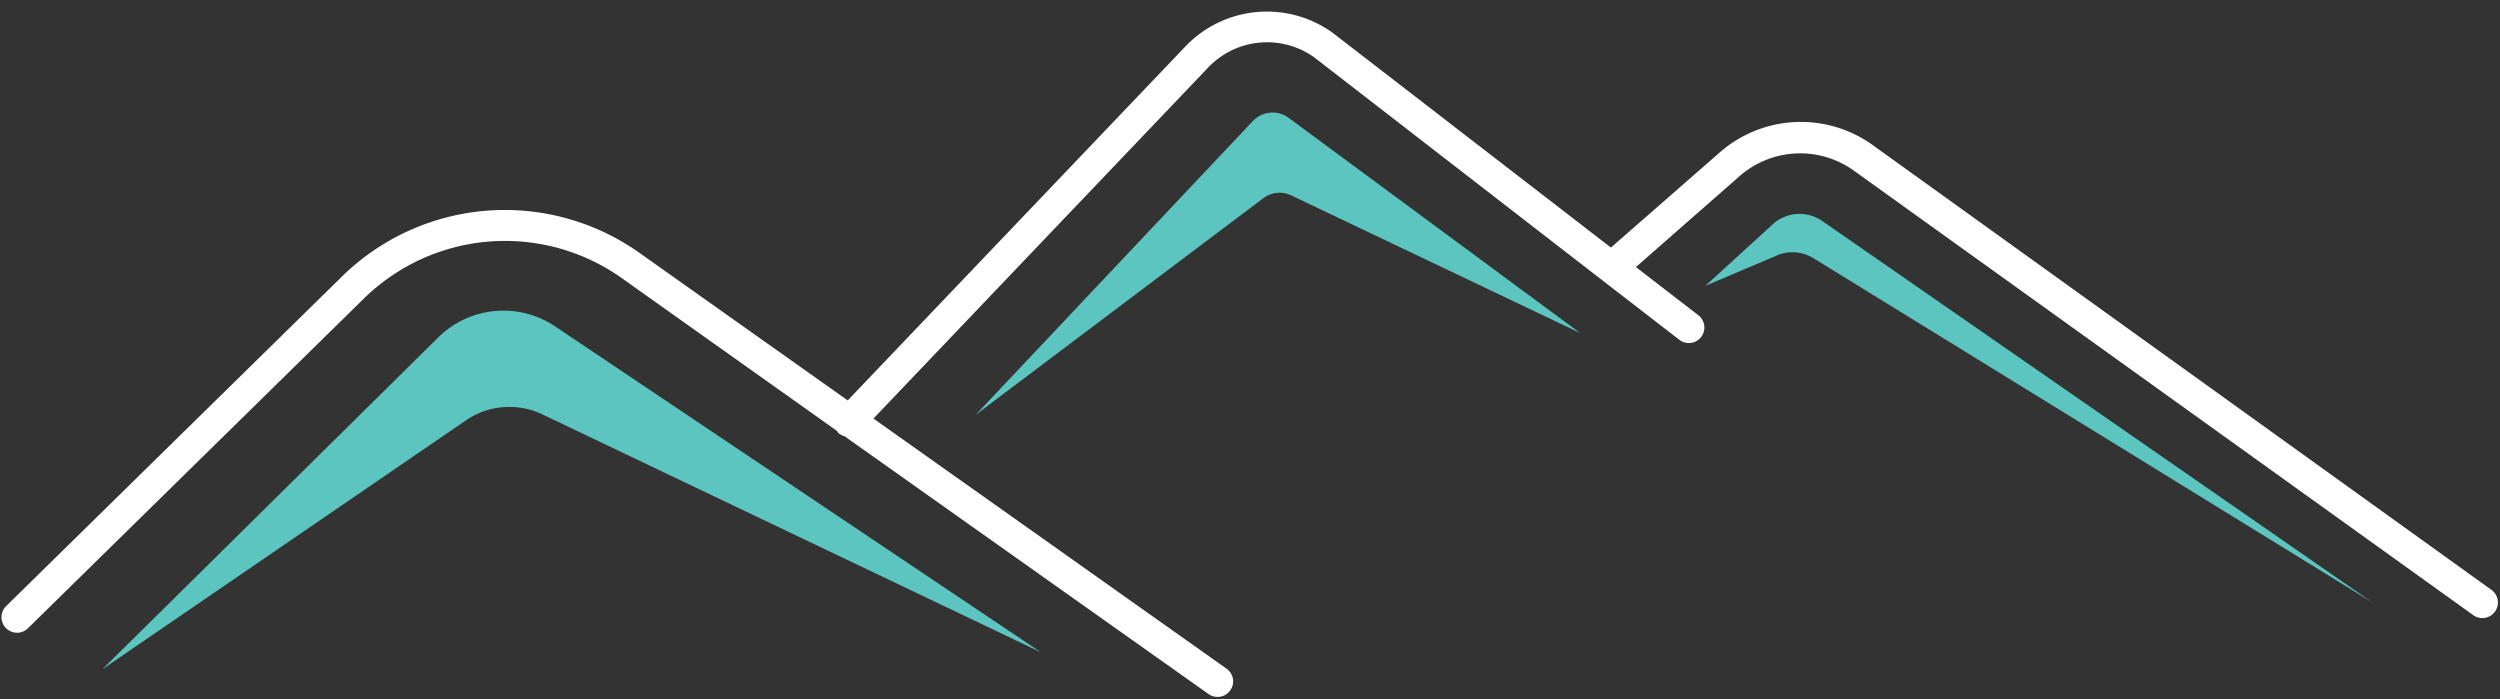 <svg xmlns="http://www.w3.org/2000/svg" viewBox="-0.108 -1.113 241.086 67.408"><rect x="-0.108" y="-1.113" width="241.086" height="67.408" fill="#333333" stroke="none"/><title>Depositphotos_114346516_2_ic</title><g data-name="Layer 2"><g data-name="Layer 1"><path d="M240.15 55.77l-59.66-42.89a11.87 11.87 0 0 0-14.77.72l-10.48 9.16-26.82-20.7a10.86 10.86 0 0 0-14.2 1.29L81.64 37.5l-20-14.17a22.44 22.44 0 0 0-28.8 2.25L.45 57.37a1.5 1.5 0 0 0 2.1 2.14l32.39-31.79a19.45 19.45 0 0 1 25-1.95L80.6 40.44a1.41 1.41 0 0 0 .13.19 1.46 1.46 0 0 0 .61.33l35.13 24.88a1.5 1.5 0 0 0 1.73-2.45L84.12 39.25l32.27-33.84a7.84 7.84 0 0 1 10.23-1l27.77 21.49 7.52 5.81a1.5 1.5 0 0 0 1.83-2.37l-6.09-4.7 10-8.77a8.87 8.87 0 0 1 11-.54l59.75 42.88a1.5 1.5 0 0 0 1.75-2.44z" fill="#fff"/><path d="M42.16 31.42l-32.39 32 35.06-24a7.41 7.41 0 0 1 7.37-.57l48.07 22.94-46.85-31.43a8.94 8.94 0 0 0-11.26 1.06z" fill="#5cc5c0"/><path d="M120.71 10.56L94 38.87 121.72 18a2.61 2.61 0 0 1 2.69-.27L152.27 31l-28.11-20.75a2.61 2.61 0 0 0-3.45.31z" fill="#5cc5c0"/><path d="M175.62 20.2a3.84 3.84 0 0 0-4.78.32l-6.49 5.93 6.9-2.93a3.84 3.84 0 0 1 3.51.26L228.69 57z" fill="#5cc5c0"/></g></g></svg>